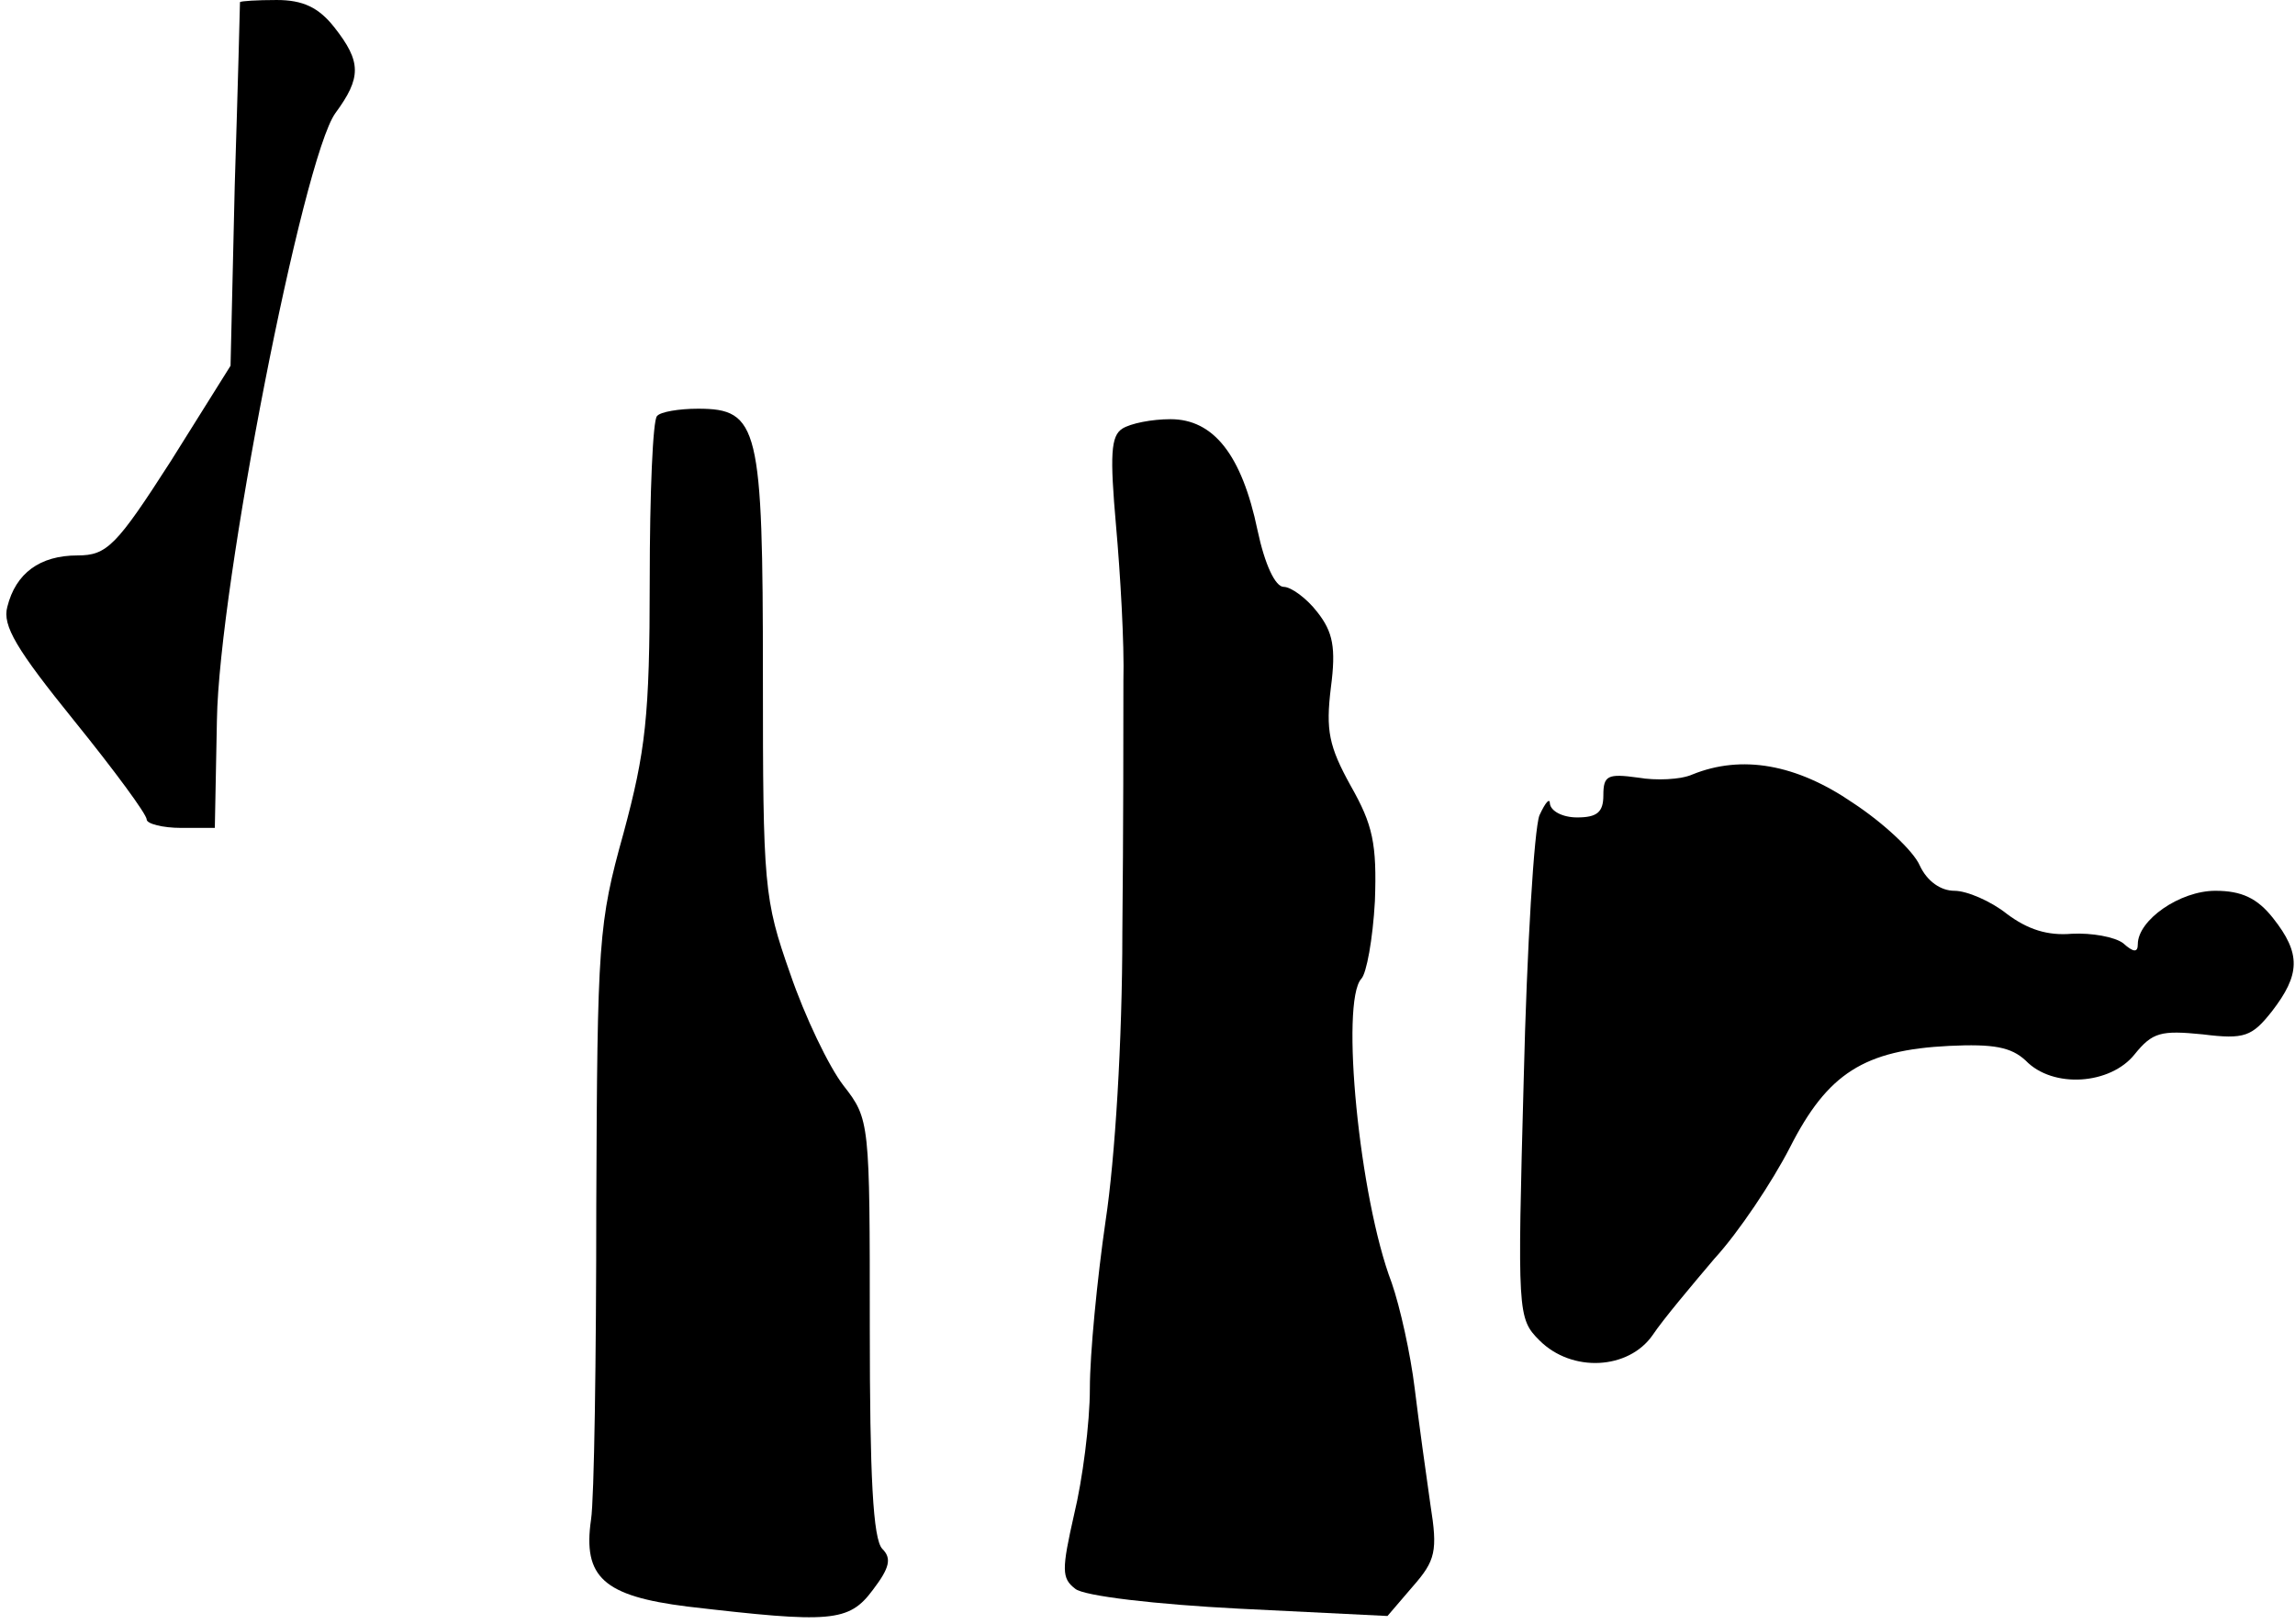 <?xml version="1.0" standalone="no"?>
<!DOCTYPE svg PUBLIC "-//W3C//DTD SVG 20010904//EN"
 "http://www.w3.org/TR/2001/REC-SVG-20010904/DTD/svg10.dtd">
<svg version="1.0" xmlns="http://www.w3.org/2000/svg"
 width="219pt" height="155pt" viewBox="0 0 219 155"
 preserveAspectRatio="xMidYMid meet">
<g transform="translate(0,155) scale(0.1,-0.1)"
fill="#000000" stroke="none">
<path fill="#000000" stroke="none" d="M229 1548 c0 -2 -2 -80 -5 -175 l-4
-172 -57 -91 c-52 -81 -61 -90 -89 -90 -36 0 -59 -17 -67 -49 -5 -18 9 -41 64
-109 38 -47 69 -89 69 -94 0 -4 15 -8 33 -8 l32 0 2 103 c2 128 82 536 113
579 25 34 25 49 -1 82 -15 19 -30 26 -55 26 -19 0 -34 -1 -35 -2z"/>
<path fill="#000000" stroke="none" d="M627 1153 c-4 -3 -7 -74 -7 -157 0
-130 -4 -163 -25 -241 -24 -86 -25 -103 -26 -355 0 -146 -2 -281 -5 -300 -8
-55 12 -73 92 -83 137 -16 154 -15 177 16 16 21 18 30 9 39 -9 9 -12 70 -12
211 0 196 0 199 -25 231 -14 18 -37 66 -51 107 -25 71 -26 83 -26 284 0 238
-4 255 -62 255 -18 0 -36 -3 -39 -7z"/>
<path fill="#000000" stroke="none" d="M1071 1141 c-11 -7 -12 -25 -6 -93 4
-45 8 -112 7 -148 0 -36 0 -144 -1 -240 0 -103 -7 -216 -16 -275 -8 -55 -15
-127 -15 -160 0 -33 -7 -87 -15 -120 -12 -53 -12 -61 1 -71 8 -7 78 -15 156
-19 l142 -7 24 28 c22 25 24 34 17 78 -4 28 -11 78 -15 111 -4 33 -14 78 -22
101 -31 81 -49 268 -29 290 5 5 11 38 13 74 2 55 -2 73 -23 110 -21 38 -24 53
-19 94 5 38 2 53 -13 72 -10 13 -25 24 -32 24 -8 0 -18 21 -25 54 -15 72 -42
106 -83 106 -18 0 -38 -4 -46 -9z"/>
<path fill="#000000" stroke="none" d="M1615 811 c-11 -5 -35 -6 -52 -3 -29 4
-33 2 -33 -17 0 -16 -6 -21 -25 -21 -14 0 -25 6 -26 13 0 6 -4 2 -10 -11 -5
-13 -12 -126 -15 -252 -6 -223 -6 -228 15 -249 31 -31 85 -28 108 5 10 15 37
47 59 73 23 25 55 73 72 106 36 71 71 93 152 97 42 2 59 -1 73 -14 26 -27 81
-23 104 6 17 21 25 23 65 19 40 -5 47 -2 66 22 27 35 28 55 1 89 -15 19 -30
26 -55 26 -34 0 -74 -28 -74 -51 0 -8 -4 -8 -14 1 -8 6 -30 10 -49 9 -23 -2
-42 4 -62 19 -15 12 -38 22 -50 22 -13 0 -26 9 -33 24 -6 14 -35 41 -64 60
-54 37 -106 46 -153 27z"/>
</g>
</svg>
